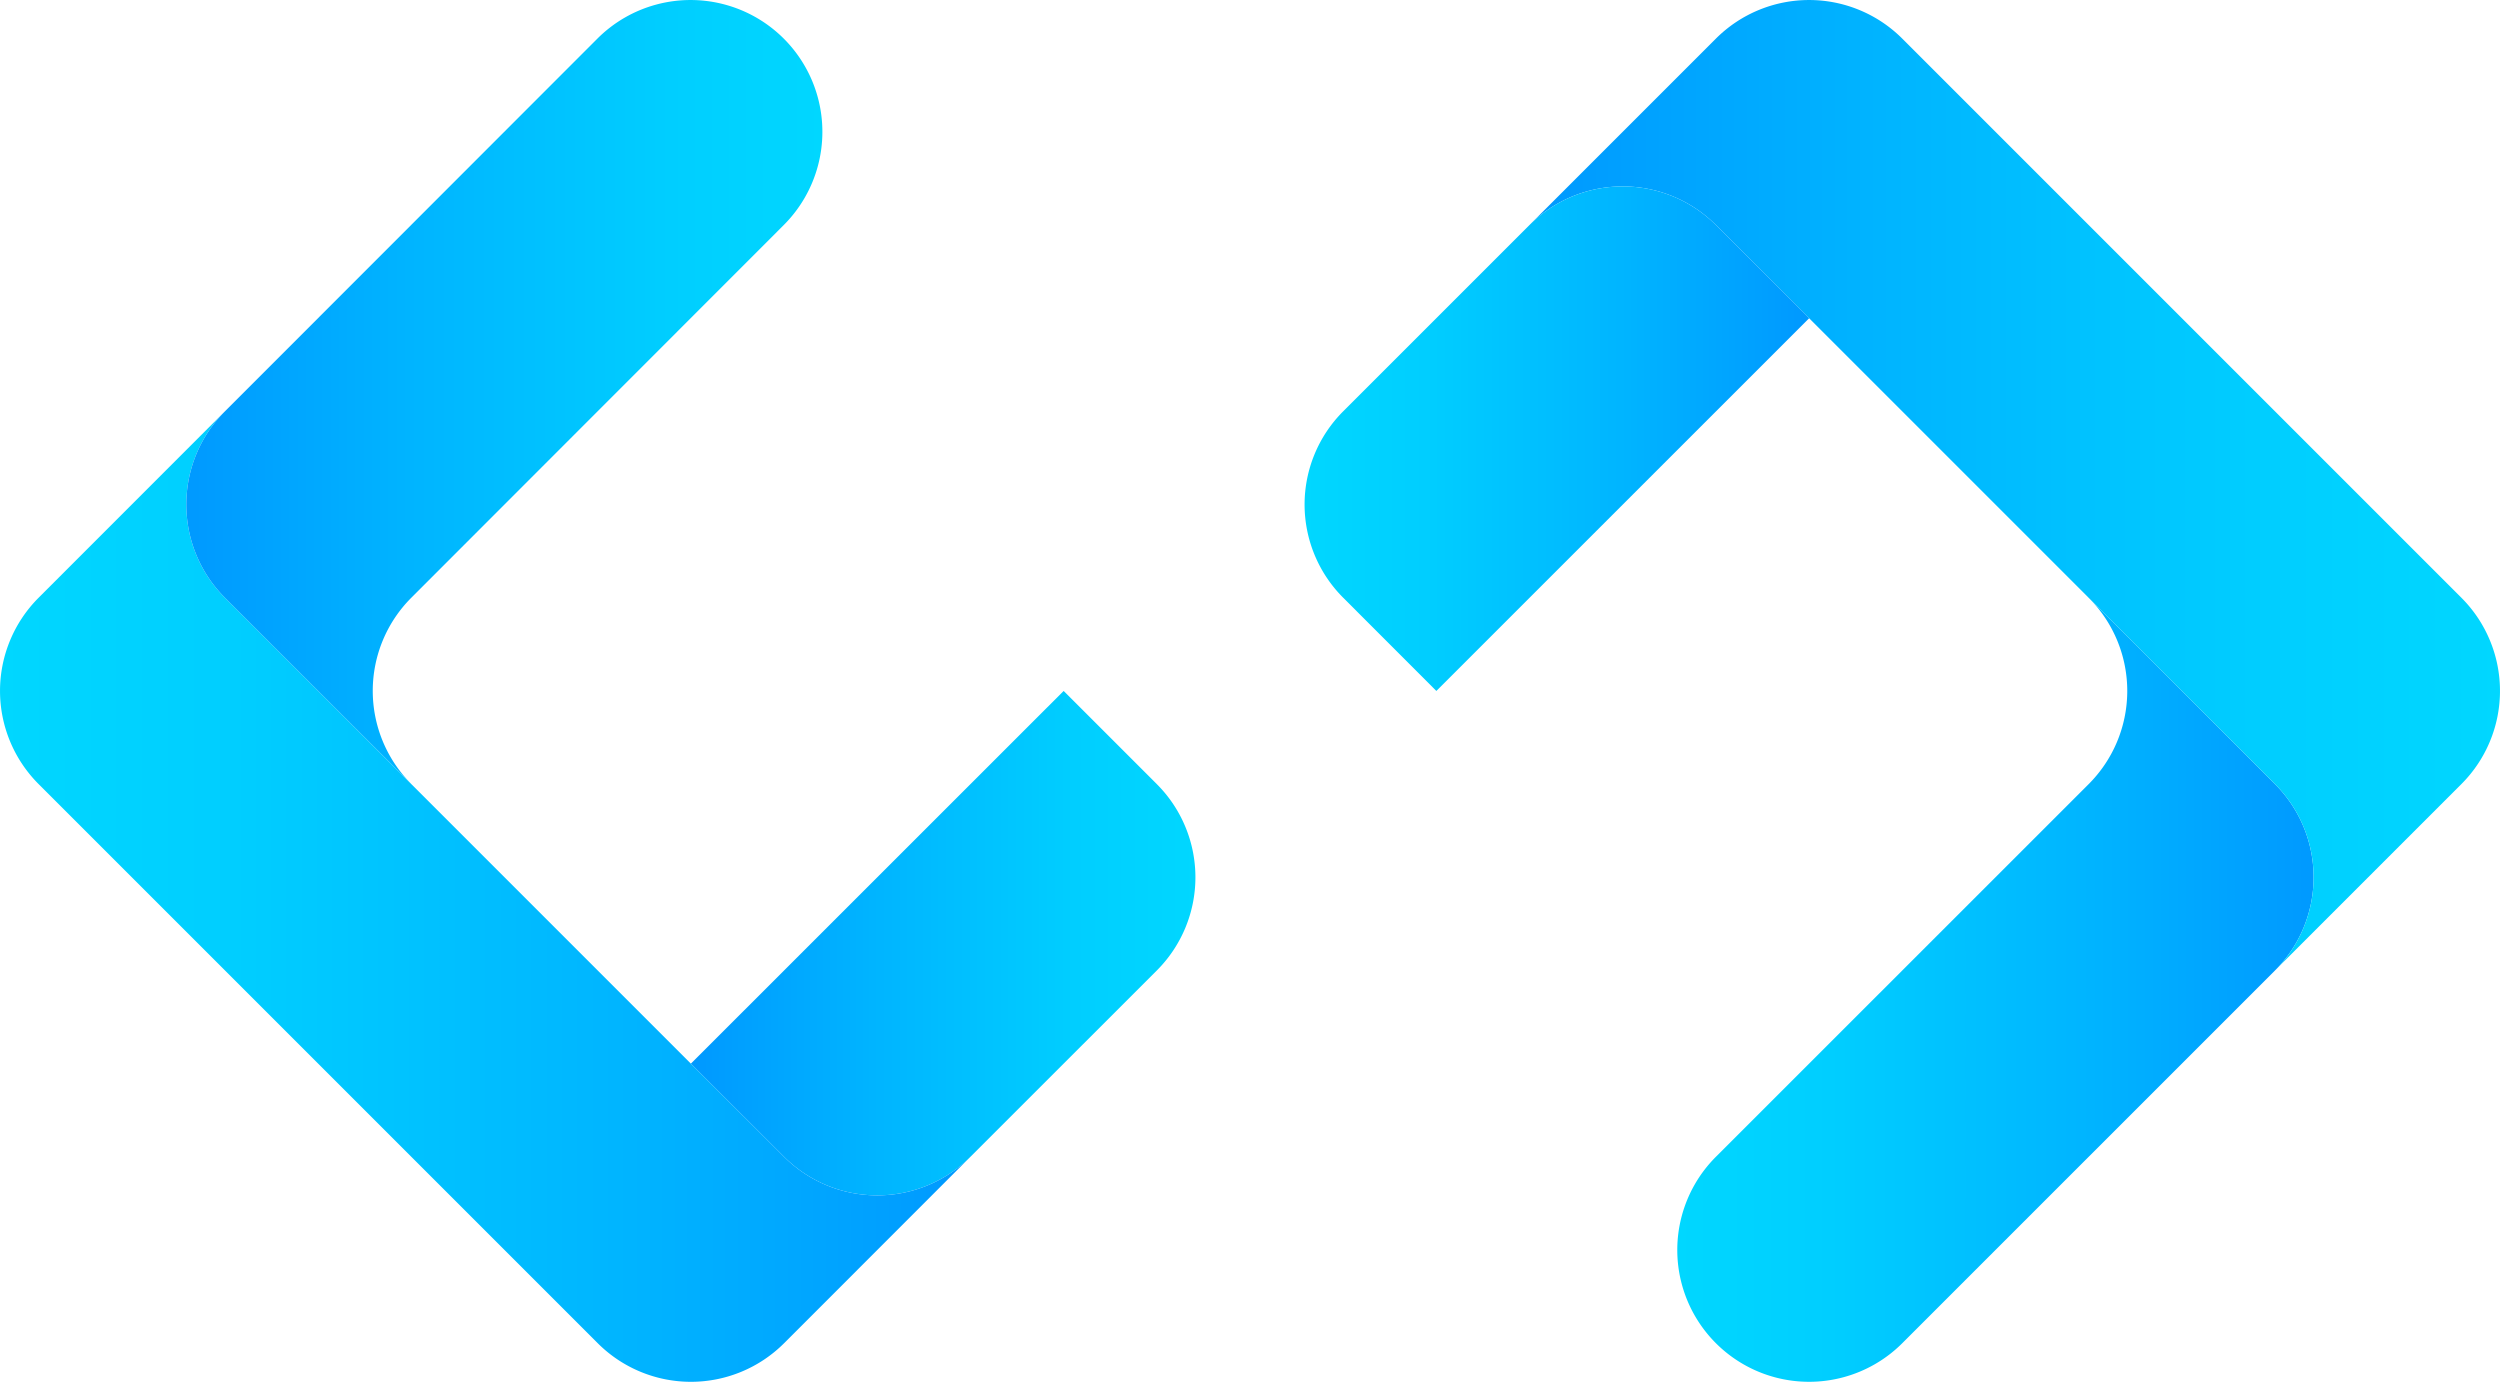 <svg data-name="logo" xmlns="http://www.w3.org/2000/svg" xmlns:xlink="http://www.w3.org/1999/xlink" viewBox="0 0 303.53 167.76"><defs><linearGradient id="g_55" x1="552.11" y1="537.5" x2="629.38" y2="537.5" gradientUnits="userSpaceOnUse"><stop offset="0" stop-color="#00d7ff"/><stop offset="0.24" stop-color="#00ceff"/><stop offset="0.65" stop-color="#00b4ff"/><stop offset="1" stop-color="#09f"/></linearGradient><linearGradient id="g_59" x1="534.17" y1="476.15" x2="652" y2="476.15" gradientUnits="userSpaceOnUse"><stop offset="0.01" stop-color="#09f"/><stop offset="0.36" stop-color="#00b4ff"/><stop offset="0.76" stop-color="#00ceff"/><stop offset="1" stop-color="#00d7ff"/></linearGradient><linearGradient id="g_61" x1="208.33" y1="32.98" x2="219.66" y2="32.98" gradientUnits="userSpaceOnUse"><stop offset="0" stop-color="#00d7ff"/><stop offset="0.24" stop-color="#00ceff"/><stop offset="0.64" stop-color="#00b4ff"/><stop offset="0.99" stop-color="#09f"/></linearGradient><linearGradient id="g_61-2" x1="506.86" y1="470.49" x2="568.12" y2="470.49" xlink:href="#g_61"/><linearGradient id="g_59-2" x1="432.35" y1="531.75" x2="493.61" y2="531.75" xlink:href="#g_59"/><linearGradient id="g_55-2" x1="348.47" y1="526.08" x2="466.29" y2="526.08" xlink:href="#g_55"/><linearGradient id="g_62" x1="371.09" y1="464.8" x2="448.36" y2="464.8" gradientUnits="userSpaceOnUse"><stop offset="0" stop-color="#09f"/><stop offset="0.35" stop-color="#00b4ff"/><stop offset="0.76" stop-color="#00ceff"/><stop offset="1" stop-color="#00d7ff"/></linearGradient><linearGradient id="g_62-2" x1="375.78" y1="501.11" x2="398.41" y2="501.11" xlink:href="#g_62"/></defs><path d="M624.68,512.43a16,16,0,0,1,0,22.63l-45.25,45.25a16,16,0,0,1-22.63-22.63l45.26-45.25a16,16,0,0,0,.19-22.43Z" transform="translate(-348.47 -417.23)" style="fill:url(#g_55)"/><path d="M602.25,490l-34.13-34.13h0L556.8,444.55a16,16,0,0,0-22.63,0l22.63-22.63a16,16,0,0,1,22.63,0l67.88,67.88a16,16,0,0,1,0,22.63l-22.63,22.63a16,16,0,0,0,0-22.63Z" transform="translate(-348.47 -417.23)" style="fill:url(#g_59)"/><polygon points="219.66 38.63 219.66 38.64 208.34 27.32 219.66 38.63" style="fill:url(#g_61)"/><path d="M534.17,444.55a16,16,0,0,1,22.63,0l11.32,11.32-45.26,45.25L511.55,489.8a16,16,0,0,1,0-22.63Z" transform="translate(-348.47 -417.23)" style="fill:url(#g_61-2)"/><path d="M466.29,557.68a16,16,0,0,1-22.62,0l-11.32-11.31,45.26-45.25,11.31,11.31a16,16,0,0,1,0,22.63Z" transform="translate(-348.47 -417.23)" style="fill:url(#g_59-2)"/><path d="M443.67,557.68a16,16,0,0,0,22.62,0l-22.62,22.63a16,16,0,0,1-22.63,0l-67.88-67.88a16,16,0,0,1,0-22.63l22.62-22.63a16,16,0,0,0,0,22.63l22.63,22.63,33.94,33.94Z" transform="translate(-348.47 -417.23)" style="fill:url(#g_55-2)"/><path d="M421,421.92a16,16,0,0,1,22.63,22.63L398.41,489.8a16,16,0,0,0-.06,22.56L375.78,489.8a16,16,0,0,1,0-22.63Z" transform="translate(-348.47 -417.23)" style="fill:url(#g_62)"/><path d="M398.35,512.36l.06.07L375.78,489.8Z" transform="translate(-348.47 -417.23)" style="fill:url(#g_62-2)"/></svg>